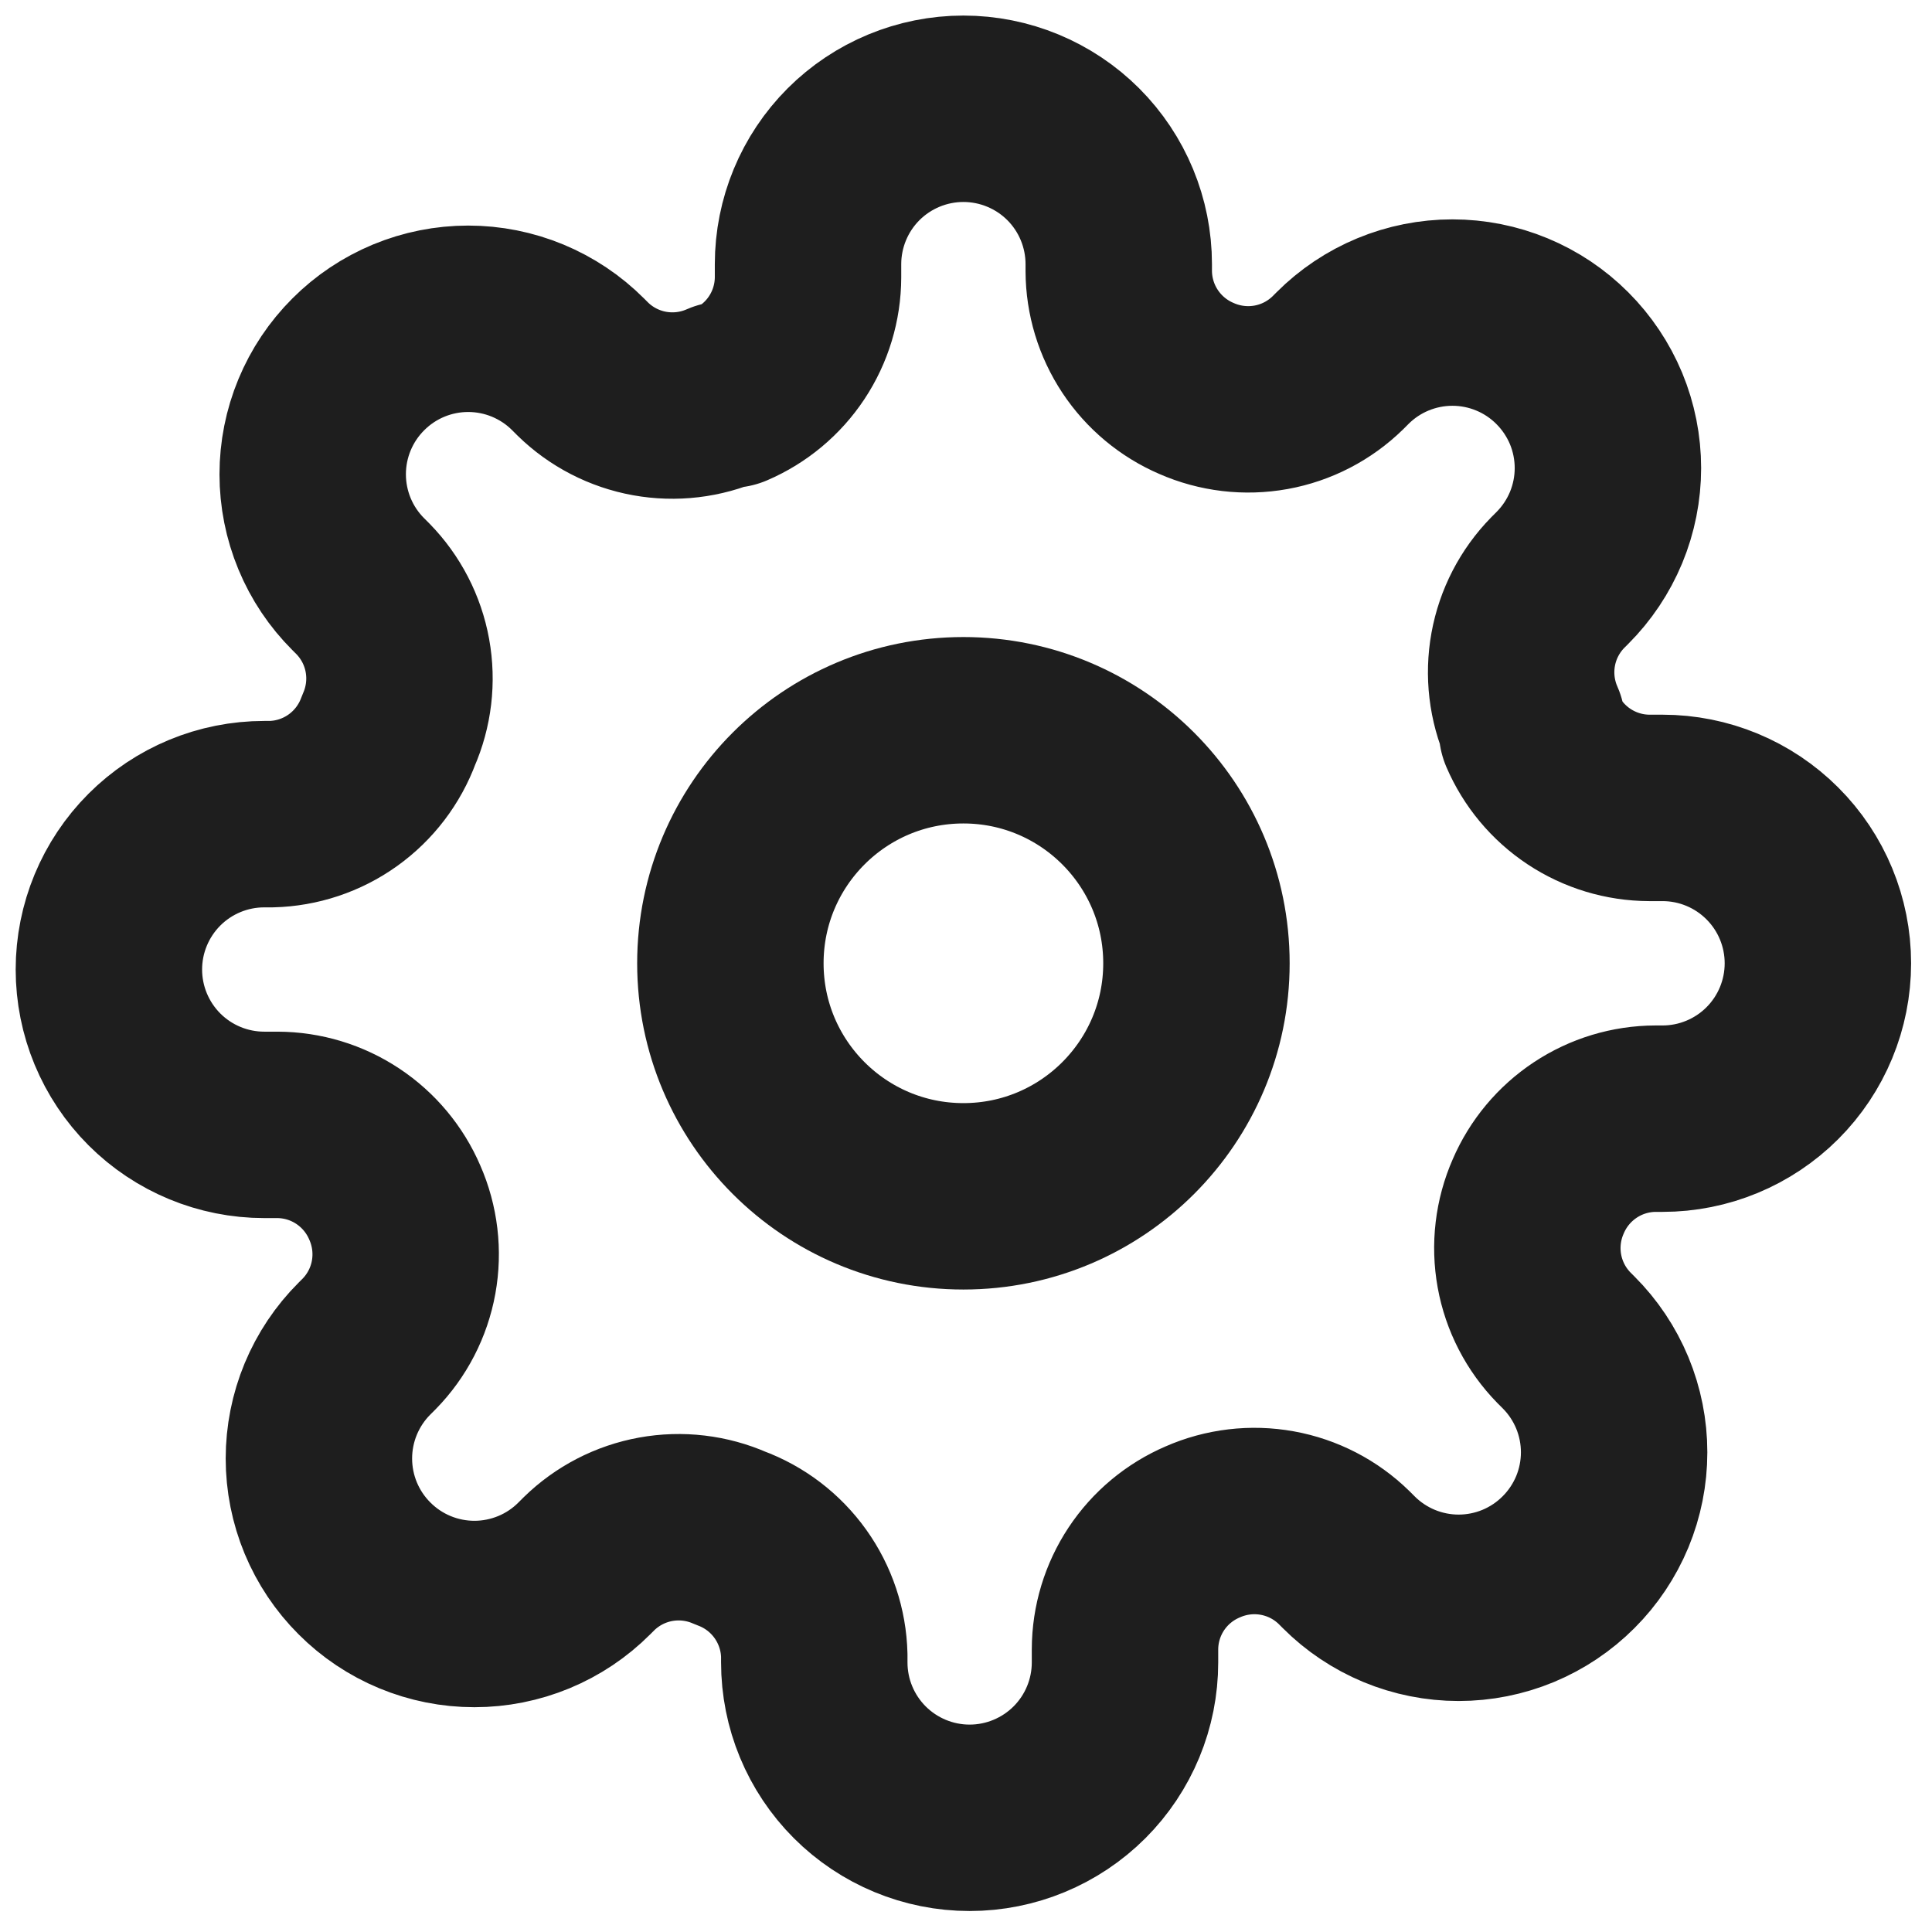 <svg width="47" height="47" viewBox="0 0 47 47" fill="none" xmlns="http://www.w3.org/2000/svg">
<path d="M23.437 29.103C26.568 29.103 29.106 26.565 29.106 23.434C29.106 20.303 26.568 17.765 23.437 17.765C20.306 17.765 17.768 20.303 17.768 23.434C17.768 26.565 20.306 29.103 23.437 29.103Z" stroke="#1E1E1E" stroke-width="4.535" stroke-linecap="round" stroke-linejoin="round"/>
<path d="M37.421 29.103C37.17 29.673 37.095 30.306 37.206 30.919C37.317 31.532 37.609 32.097 38.045 32.543L38.158 32.656C38.51 33.007 38.788 33.424 38.979 33.883C39.169 34.342 39.267 34.834 39.267 35.33C39.267 35.827 39.169 36.319 38.979 36.778C38.788 37.236 38.51 37.653 38.158 38.004C37.807 38.356 37.391 38.634 36.932 38.825C36.473 39.015 35.981 39.113 35.484 39.113C34.988 39.113 34.496 39.015 34.037 38.825C33.578 38.634 33.161 38.356 32.81 38.004L32.697 37.891C32.252 37.455 31.686 37.163 31.073 37.052C30.46 36.941 29.828 37.016 29.258 37.267C28.698 37.507 28.222 37.904 27.886 38.411C27.55 38.919 27.37 39.513 27.368 40.121V40.442C27.368 41.444 26.97 42.406 26.261 43.115C25.552 43.823 24.59 44.222 23.588 44.222C22.586 44.222 21.624 43.823 20.916 43.115C20.207 42.406 19.809 41.444 19.809 40.442V40.272C19.794 39.646 19.591 39.04 19.227 38.531C18.863 38.022 18.355 37.634 17.768 37.418C17.198 37.167 16.565 37.092 15.952 37.203C15.339 37.314 14.774 37.606 14.328 38.042L14.215 38.155C13.864 38.507 13.447 38.786 12.988 38.976C12.529 39.166 12.037 39.264 11.541 39.264C11.044 39.264 10.552 39.166 10.094 38.976C9.635 38.786 9.218 38.507 8.867 38.155C8.515 37.804 8.237 37.388 8.046 36.929C7.856 36.47 7.758 35.978 7.758 35.481C7.758 34.985 7.856 34.493 8.046 34.034C8.237 33.575 8.515 33.158 8.867 32.807L8.98 32.694C9.416 32.249 9.708 31.683 9.819 31.07C9.93 30.457 9.855 29.825 9.604 29.255C9.364 28.696 8.966 28.219 8.459 27.883C7.952 27.547 7.358 27.367 6.75 27.365H6.429C5.427 27.365 4.465 26.967 3.756 26.258C3.048 25.549 2.649 24.588 2.649 23.585C2.649 22.583 3.048 21.622 3.756 20.913C4.465 20.204 5.427 19.806 6.429 19.806H6.599C7.225 19.791 7.831 19.589 8.34 19.225C8.849 18.861 9.237 18.352 9.453 17.765C9.704 17.195 9.779 16.562 9.668 15.949C9.557 15.336 9.265 14.771 8.829 14.325L8.716 14.212C8.364 13.861 8.085 13.444 7.895 12.985C7.705 12.526 7.607 12.035 7.607 11.538C7.607 11.041 7.705 10.549 7.895 10.091C8.085 9.632 8.364 9.215 8.716 8.864C9.067 8.512 9.483 8.234 9.942 8.043C10.401 7.853 10.893 7.755 11.39 7.755C11.886 7.755 12.378 7.853 12.837 8.043C13.296 8.234 13.713 8.512 14.064 8.864L14.177 8.977C14.622 9.413 15.188 9.705 15.801 9.816C16.414 9.927 17.047 9.852 17.616 9.601H17.768C18.327 9.361 18.803 8.964 19.139 8.457C19.475 7.95 19.655 7.355 19.657 6.747V6.426C19.657 5.424 20.056 4.462 20.764 3.753C21.473 3.045 22.435 2.646 23.437 2.646C24.439 2.646 25.401 3.045 26.11 3.753C26.818 4.462 27.216 5.424 27.216 6.426V6.596C27.219 7.204 27.399 7.798 27.735 8.305C28.071 8.812 28.547 9.21 29.106 9.45C29.676 9.701 30.309 9.776 30.922 9.665C31.535 9.554 32.1 9.262 32.546 8.826L32.659 8.713C33.01 8.361 33.427 8.082 33.886 7.892C34.345 7.702 34.836 7.604 35.333 7.604C35.83 7.604 36.322 7.702 36.78 7.892C37.239 8.082 37.656 8.361 38.007 8.713C38.358 9.064 38.637 9.481 38.828 9.939C39.018 10.398 39.116 10.89 39.116 11.387C39.116 11.883 39.018 12.375 38.828 12.834C38.637 13.293 38.358 13.71 38.007 14.061L37.894 14.174C37.458 14.62 37.166 15.185 37.055 15.798C36.944 16.411 37.019 17.044 37.27 17.613V17.765C37.51 18.324 37.907 18.8 38.414 19.136C38.922 19.472 39.516 19.652 40.124 19.654H40.445C41.447 19.654 42.409 20.053 43.117 20.762C43.826 21.47 44.224 22.432 44.224 23.434C44.224 24.436 43.826 25.398 43.117 26.107C42.409 26.815 41.447 27.214 40.445 27.214H40.275C39.667 27.216 39.073 27.396 38.566 27.732C38.059 28.068 37.661 28.544 37.421 29.103Z" stroke="#1E1E1E" stroke-width="4.535" stroke-linecap="round" stroke-linejoin="round"/>
</svg>

